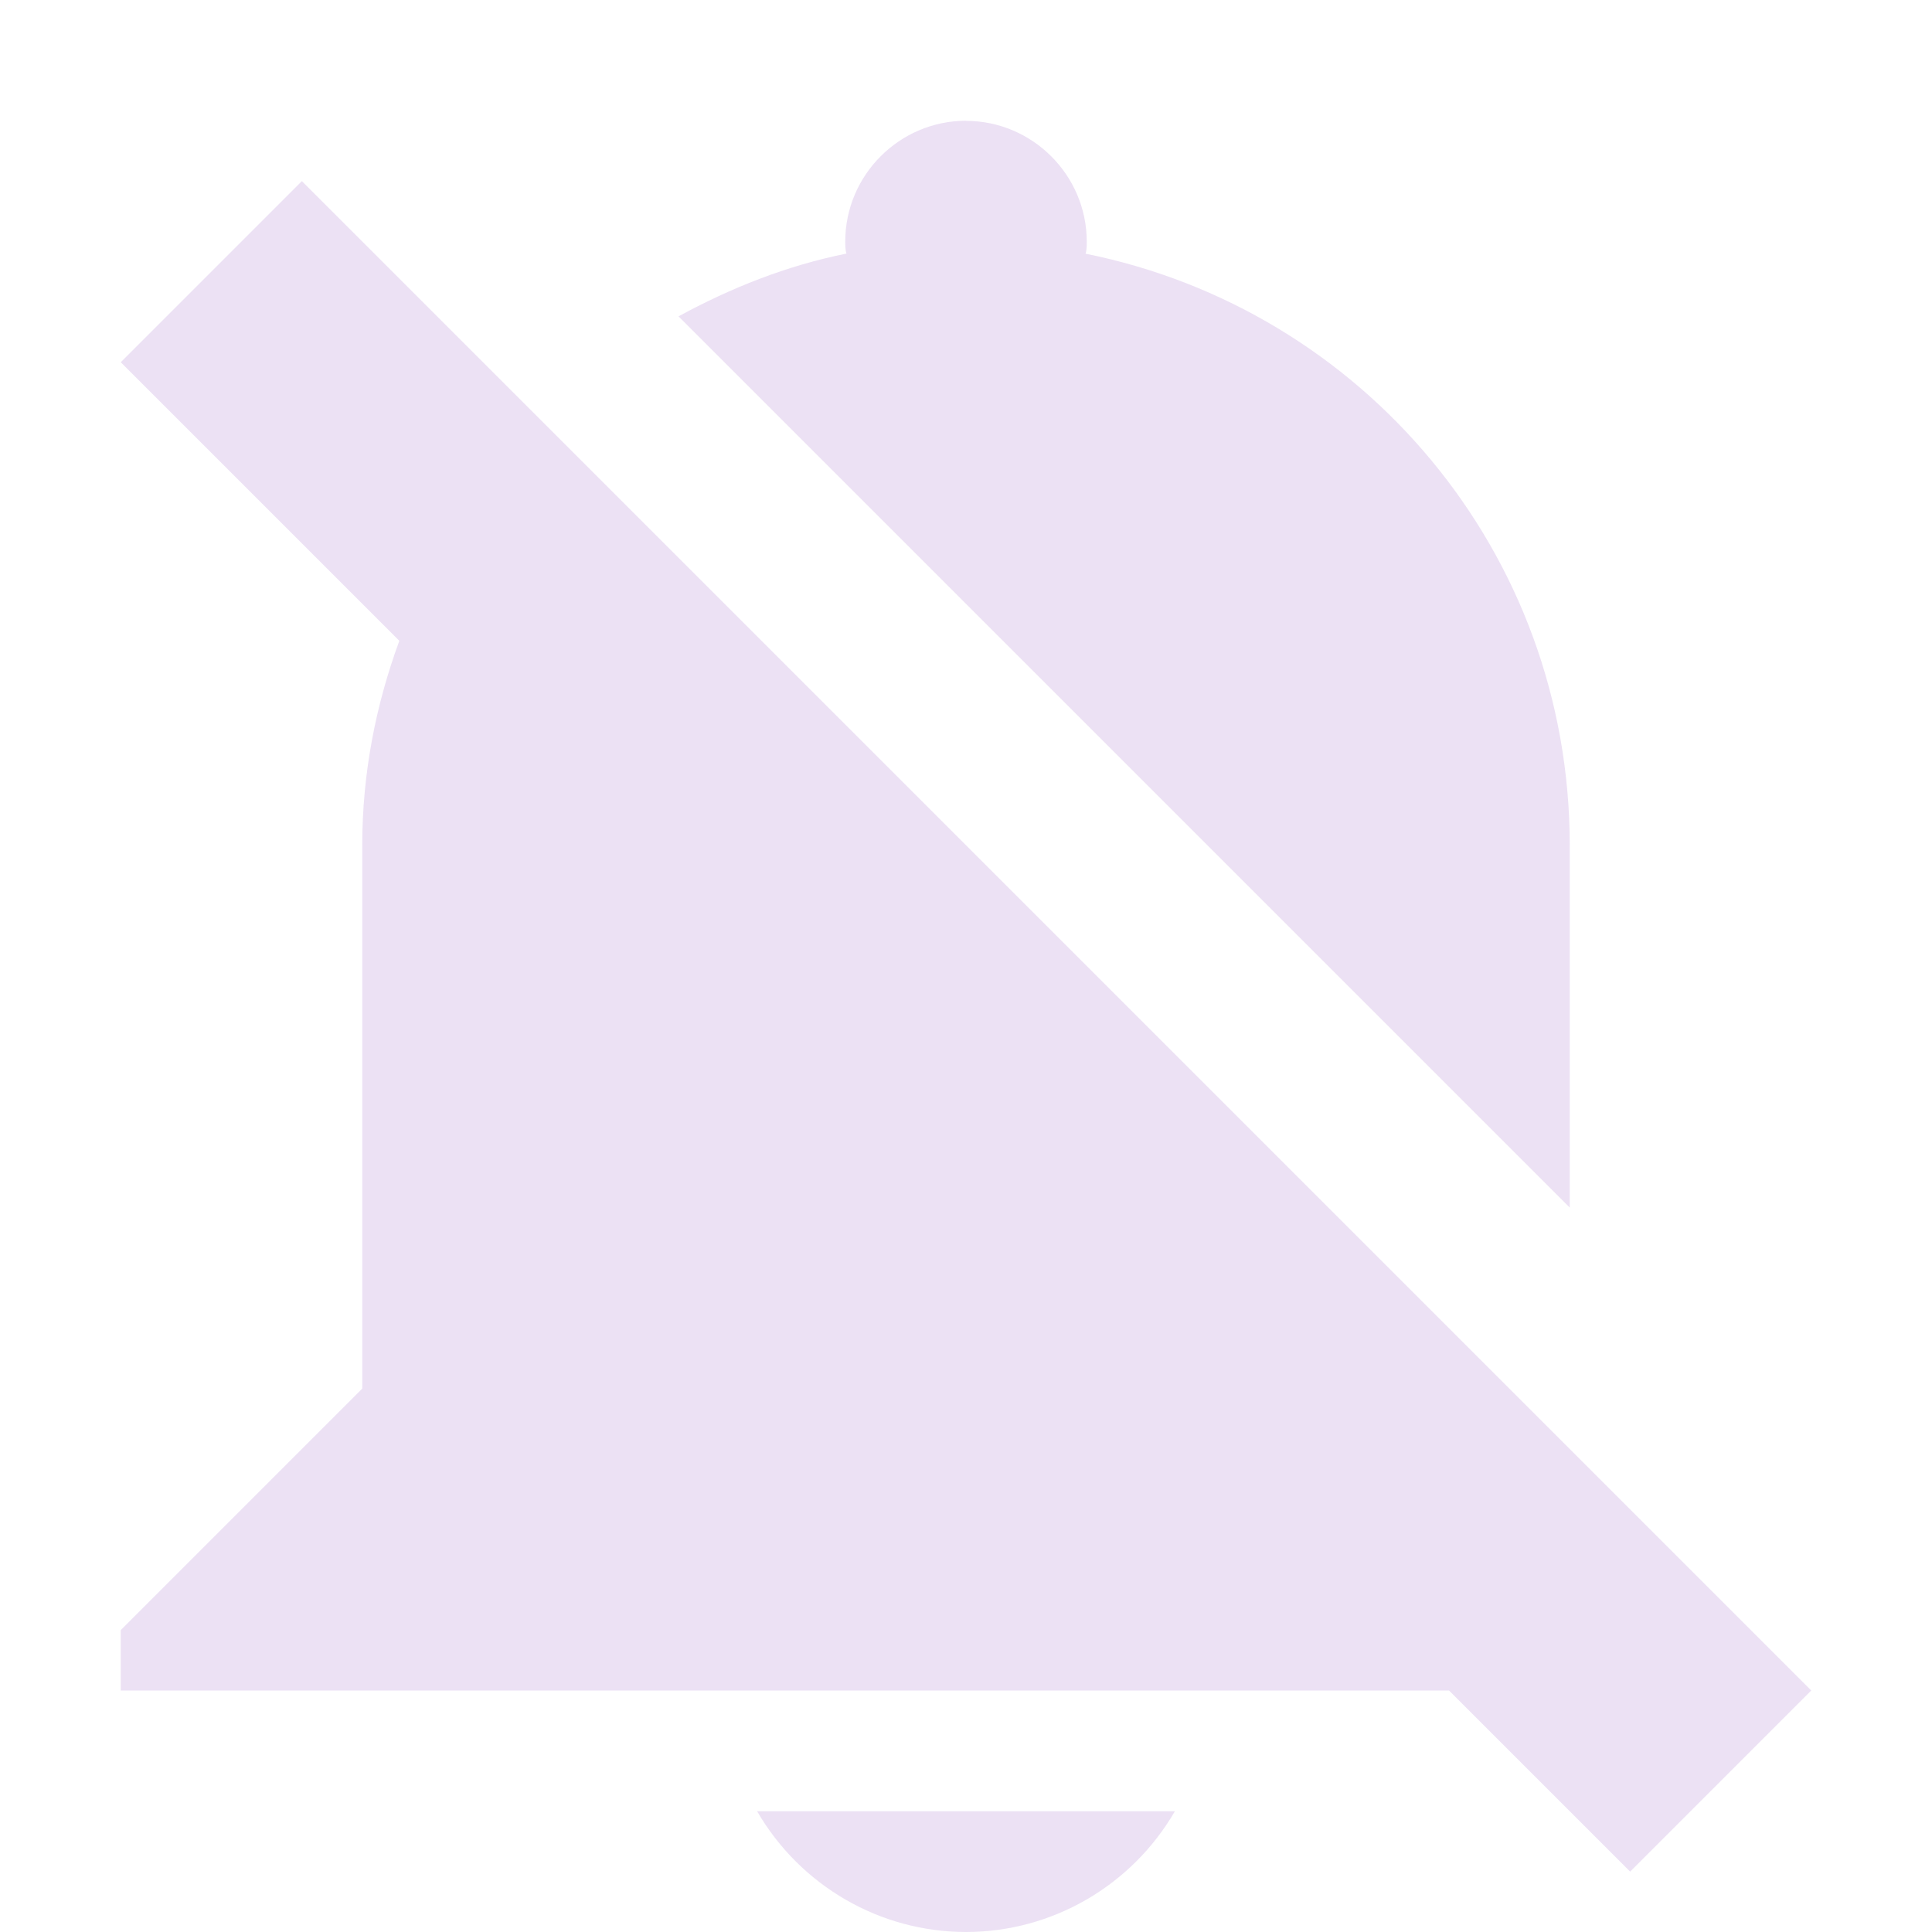 <svg width="16" height="16" version="1.1" xmlns="http://www.w3.org/2000/svg">
 <defs>
  <style id="current-color-scheme" type="text/css">.ColorScheme-Text { color:#caa9e0; } .ColorScheme-Highlight { color:#4285f4; } .ColorScheme-NeutralText { color:#ff9800; } .ColorScheme-PositiveText { color:#4caf50; } .ColorScheme-NegativeText { color:#f44336; }</style>
 </defs>
 <path class="ColorScheme-Text" d="m8 1c-0.55 0-1 0.45-1 1 0 0.03-2.344e-4 0.07 0.01 0.1-0.497 0.1-0.959 0.285-1.391 0.52l7.381 7.381v-1-2c0-2.43-1.72-4.44-4.01-4.9 0.01-0.03 0.01-0.07 0.01-0.1 0-0.55-0.45-1-1-1zm-5.5 0.5-1.5 1.5 2.307 2.307c-0.194 0.528-0.307 1.095-0.307 1.693v4.5l-2 2v0.5h2 9l1.5 1.5 1.5-1.5-12.5-12.5zm3.77 13.5c0.36 0.62 1.02 1 1.73 1s1.37-0.38 1.73-1h-3.461z" style="fill:currentColor;opacity:.35"/>
</svg>
